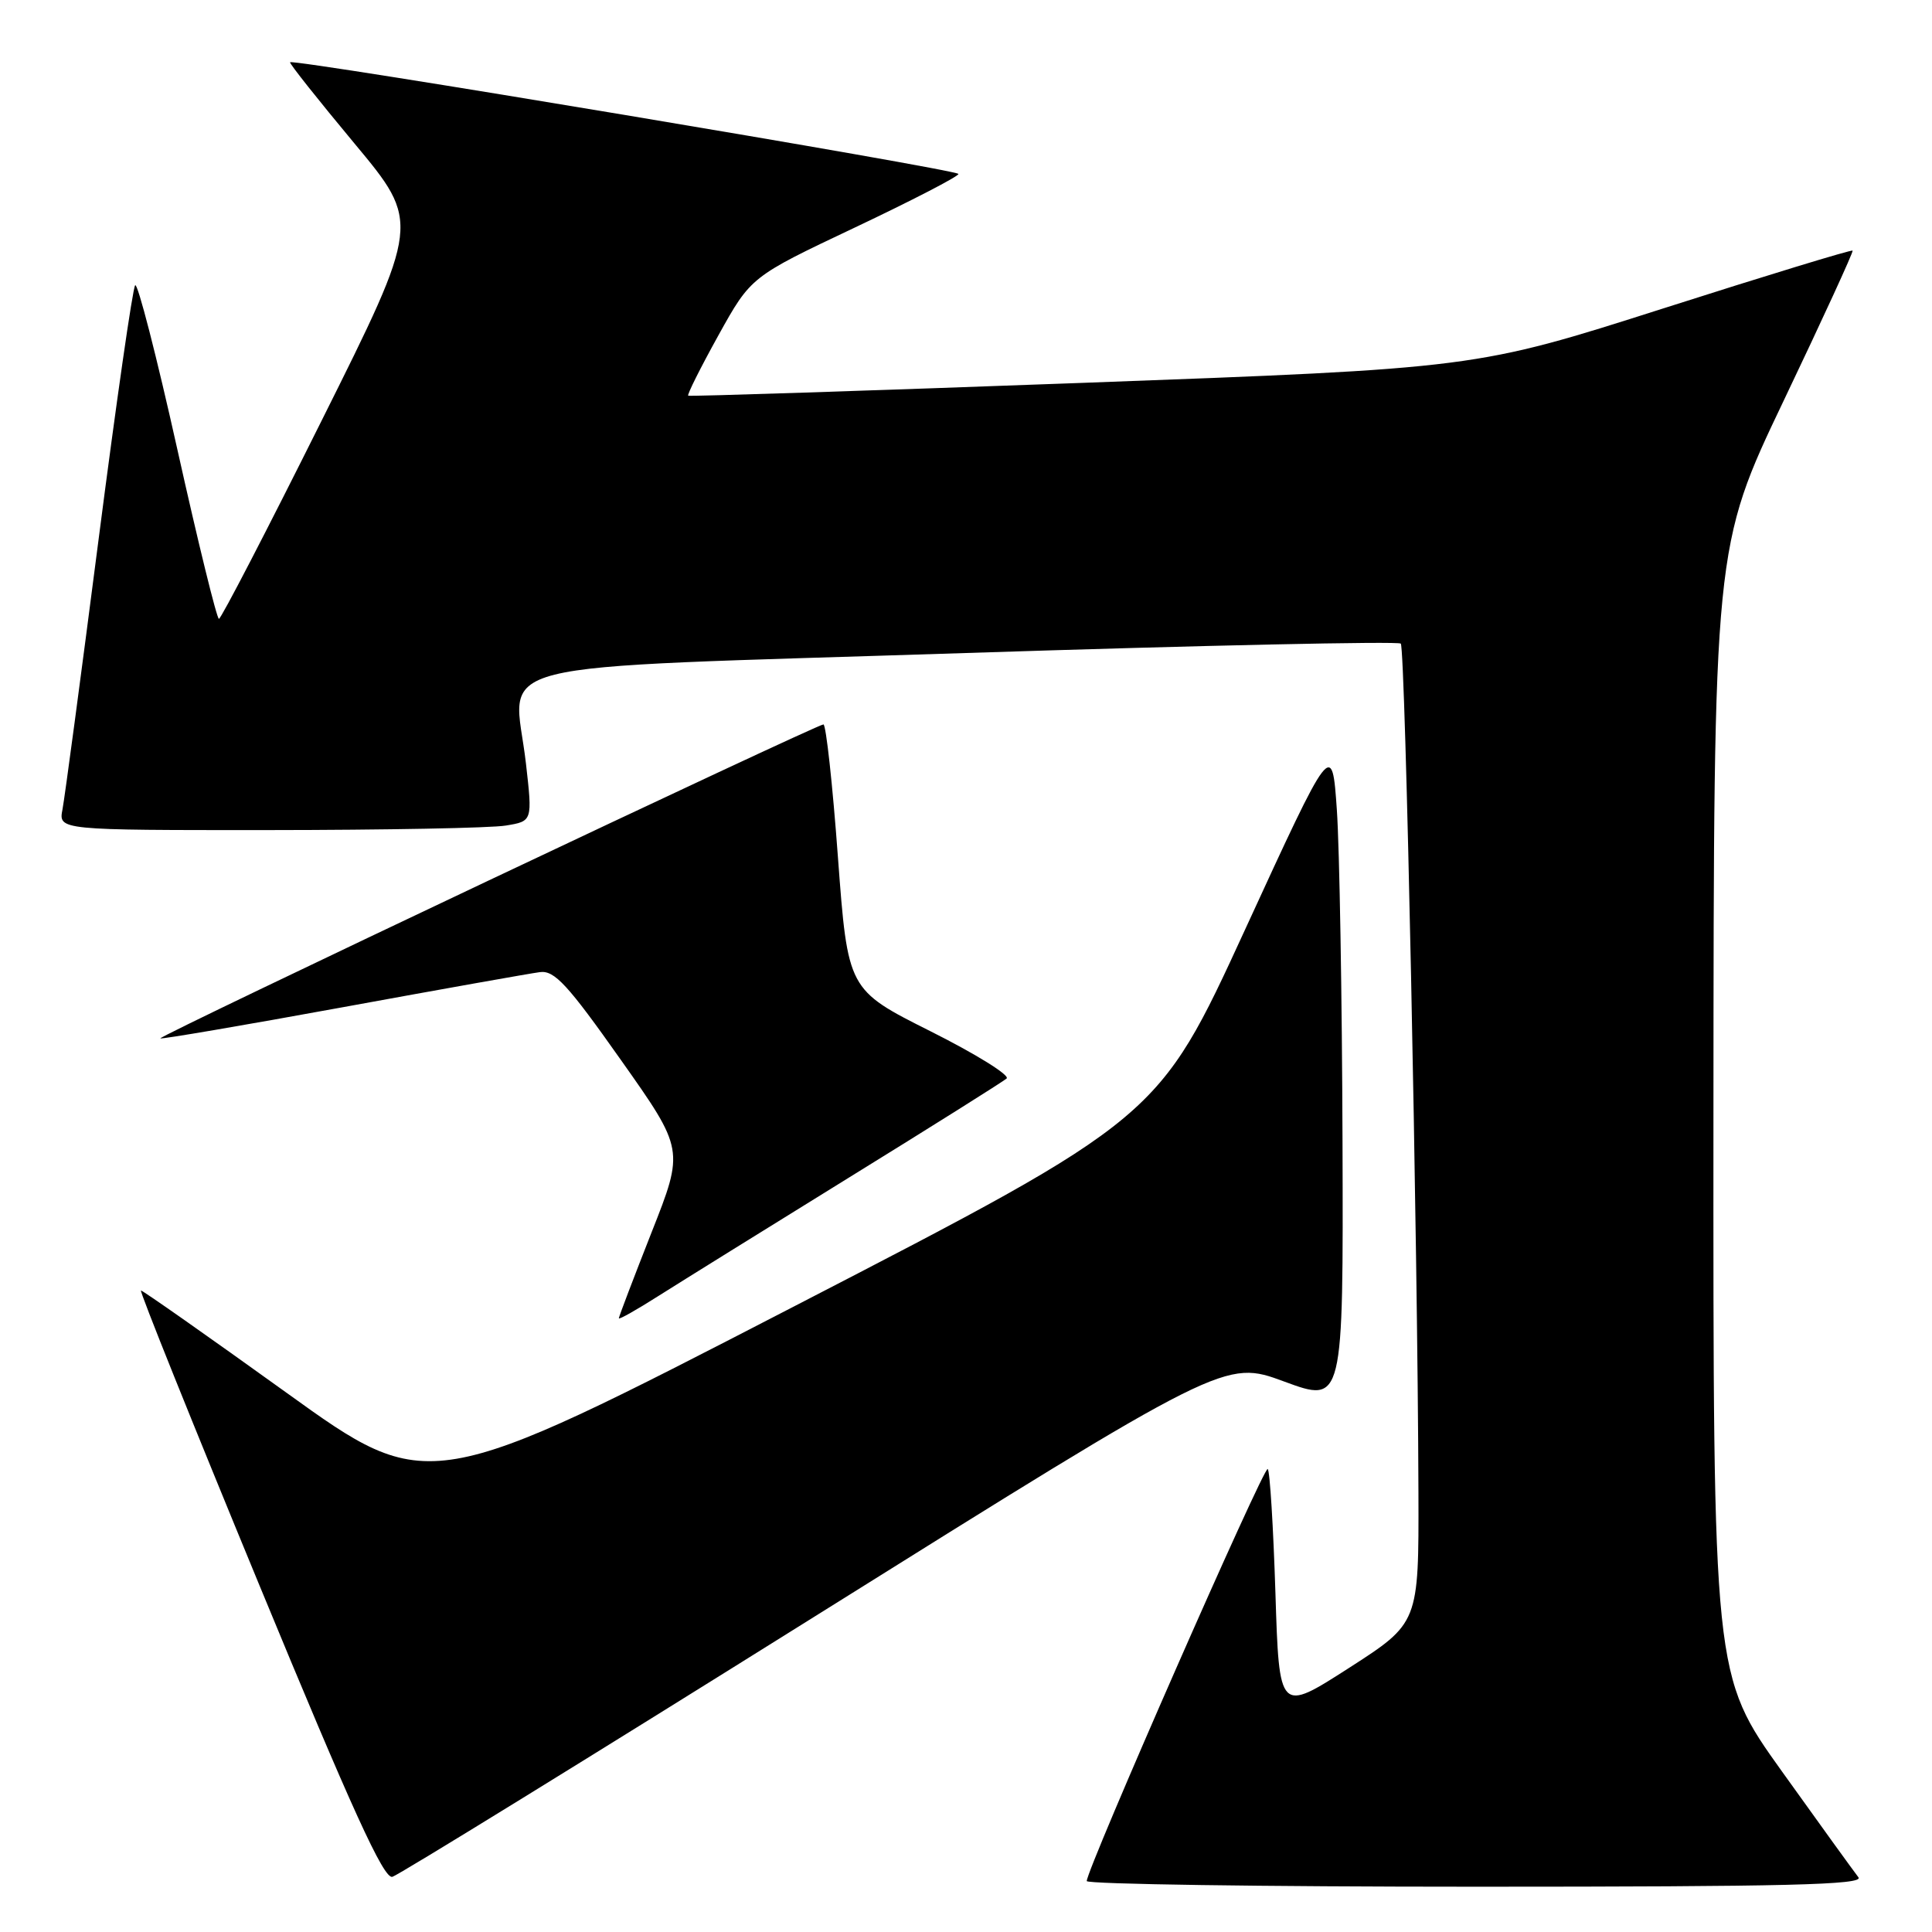 <?xml version="1.0" encoding="UTF-8" standalone="no"?>
<!DOCTYPE svg PUBLIC "-//W3C//DTD SVG 1.1//EN" "http://www.w3.org/Graphics/SVG/1.1/DTD/svg11.dtd" >
<svg xmlns="http://www.w3.org/2000/svg" xmlns:xlink="http://www.w3.org/1999/xlink" version="1.1" viewBox="0 0 256 256">
 <g >
 <path fill="currentColor"
d=" M 246.25 248.75 C 245.71 248.06 241.15 241.76 236.13 234.74 C 227.00 221.98 227.00 221.98 227.04 147.24 C 227.08 72.50 227.08 72.50 236.39 53.00 C 241.51 42.27 245.60 33.37 245.48 33.21 C 245.36 33.05 234.06 36.50 220.38 40.87 C 195.50 48.81 195.50 48.81 143.50 50.73 C 114.90 51.78 91.36 52.55 91.19 52.43 C 91.02 52.31 92.82 48.72 95.19 44.44 C 99.50 36.67 99.50 36.67 113.25 30.16 C 120.81 26.58 127.00 23.38 127.00 23.05 C 127.00 22.48 38.89 7.75 38.44 8.25 C 38.31 8.39 42.15 13.22 46.96 19.00 C 55.71 29.50 55.71 29.50 42.61 55.75 C 35.41 70.19 29.29 82.00 29.01 82.00 C 28.73 82.00 26.25 71.90 23.50 59.55 C 20.75 47.20 18.23 37.41 17.91 37.80 C 17.58 38.18 15.40 53.35 13.06 71.50 C 10.72 89.65 8.57 105.74 8.28 107.25 C 7.75 110.00 7.75 110.00 35.63 109.99 C 50.96 109.98 65.09 109.72 67.03 109.39 C 70.56 108.81 70.56 108.81 69.69 101.16 C 68.09 87.15 62.02 88.67 127.91 86.53 C 159.31 85.51 185.28 84.95 185.61 85.28 C 186.22 85.89 187.86 164.85 187.95 197.78 C 188.00 215.06 188.00 215.06 178.75 221.01 C 169.50 226.95 169.50 226.95 169.00 211.06 C 168.72 202.32 168.27 194.93 167.98 194.65 C 167.49 194.16 144.00 247.65 144.00 249.25 C 144.00 249.66 167.23 250.00 195.62 250.00 C 236.78 250.00 247.04 249.75 246.25 248.75 Z  M 107.91 214.22 C 162.33 180.17 162.33 180.17 170.16 183.06 C 178.00 185.95 178.00 185.95 177.89 151.22 C 177.83 132.13 177.49 112.37 177.14 107.31 C 176.50 98.12 176.50 98.12 164.99 123.15 C 153.49 148.17 153.49 148.17 105.15 173.14 C 56.81 198.11 56.81 198.11 37.97 184.55 C 27.61 177.10 18.93 171.00 18.68 171.00 C 18.44 171.00 25.50 188.57 34.37 210.05 C 46.64 239.78 50.85 249.01 51.99 248.69 C 52.82 248.45 77.99 232.94 107.91 214.22 Z  M 112.50 156.03 C 123.50 149.24 132.89 143.33 133.38 142.91 C 133.86 142.49 129.32 139.67 123.30 136.65 C 112.34 131.15 112.34 131.15 111.03 113.58 C 110.32 103.91 109.45 96.00 109.11 95.99 C 108.23 95.98 20.96 137.29 21.25 137.59 C 21.39 137.72 32.25 135.87 45.38 133.47 C 58.51 131.07 70.29 128.97 71.55 128.81 C 73.47 128.56 75.23 130.47 82.25 140.42 C 90.67 152.33 90.67 152.33 86.33 163.31 C 83.95 169.36 82.00 174.47 82.00 174.68 C 82.00 174.89 84.36 173.56 87.25 171.72 C 90.14 169.89 101.50 162.83 112.50 156.03 Z "/>
</g>
</svg>